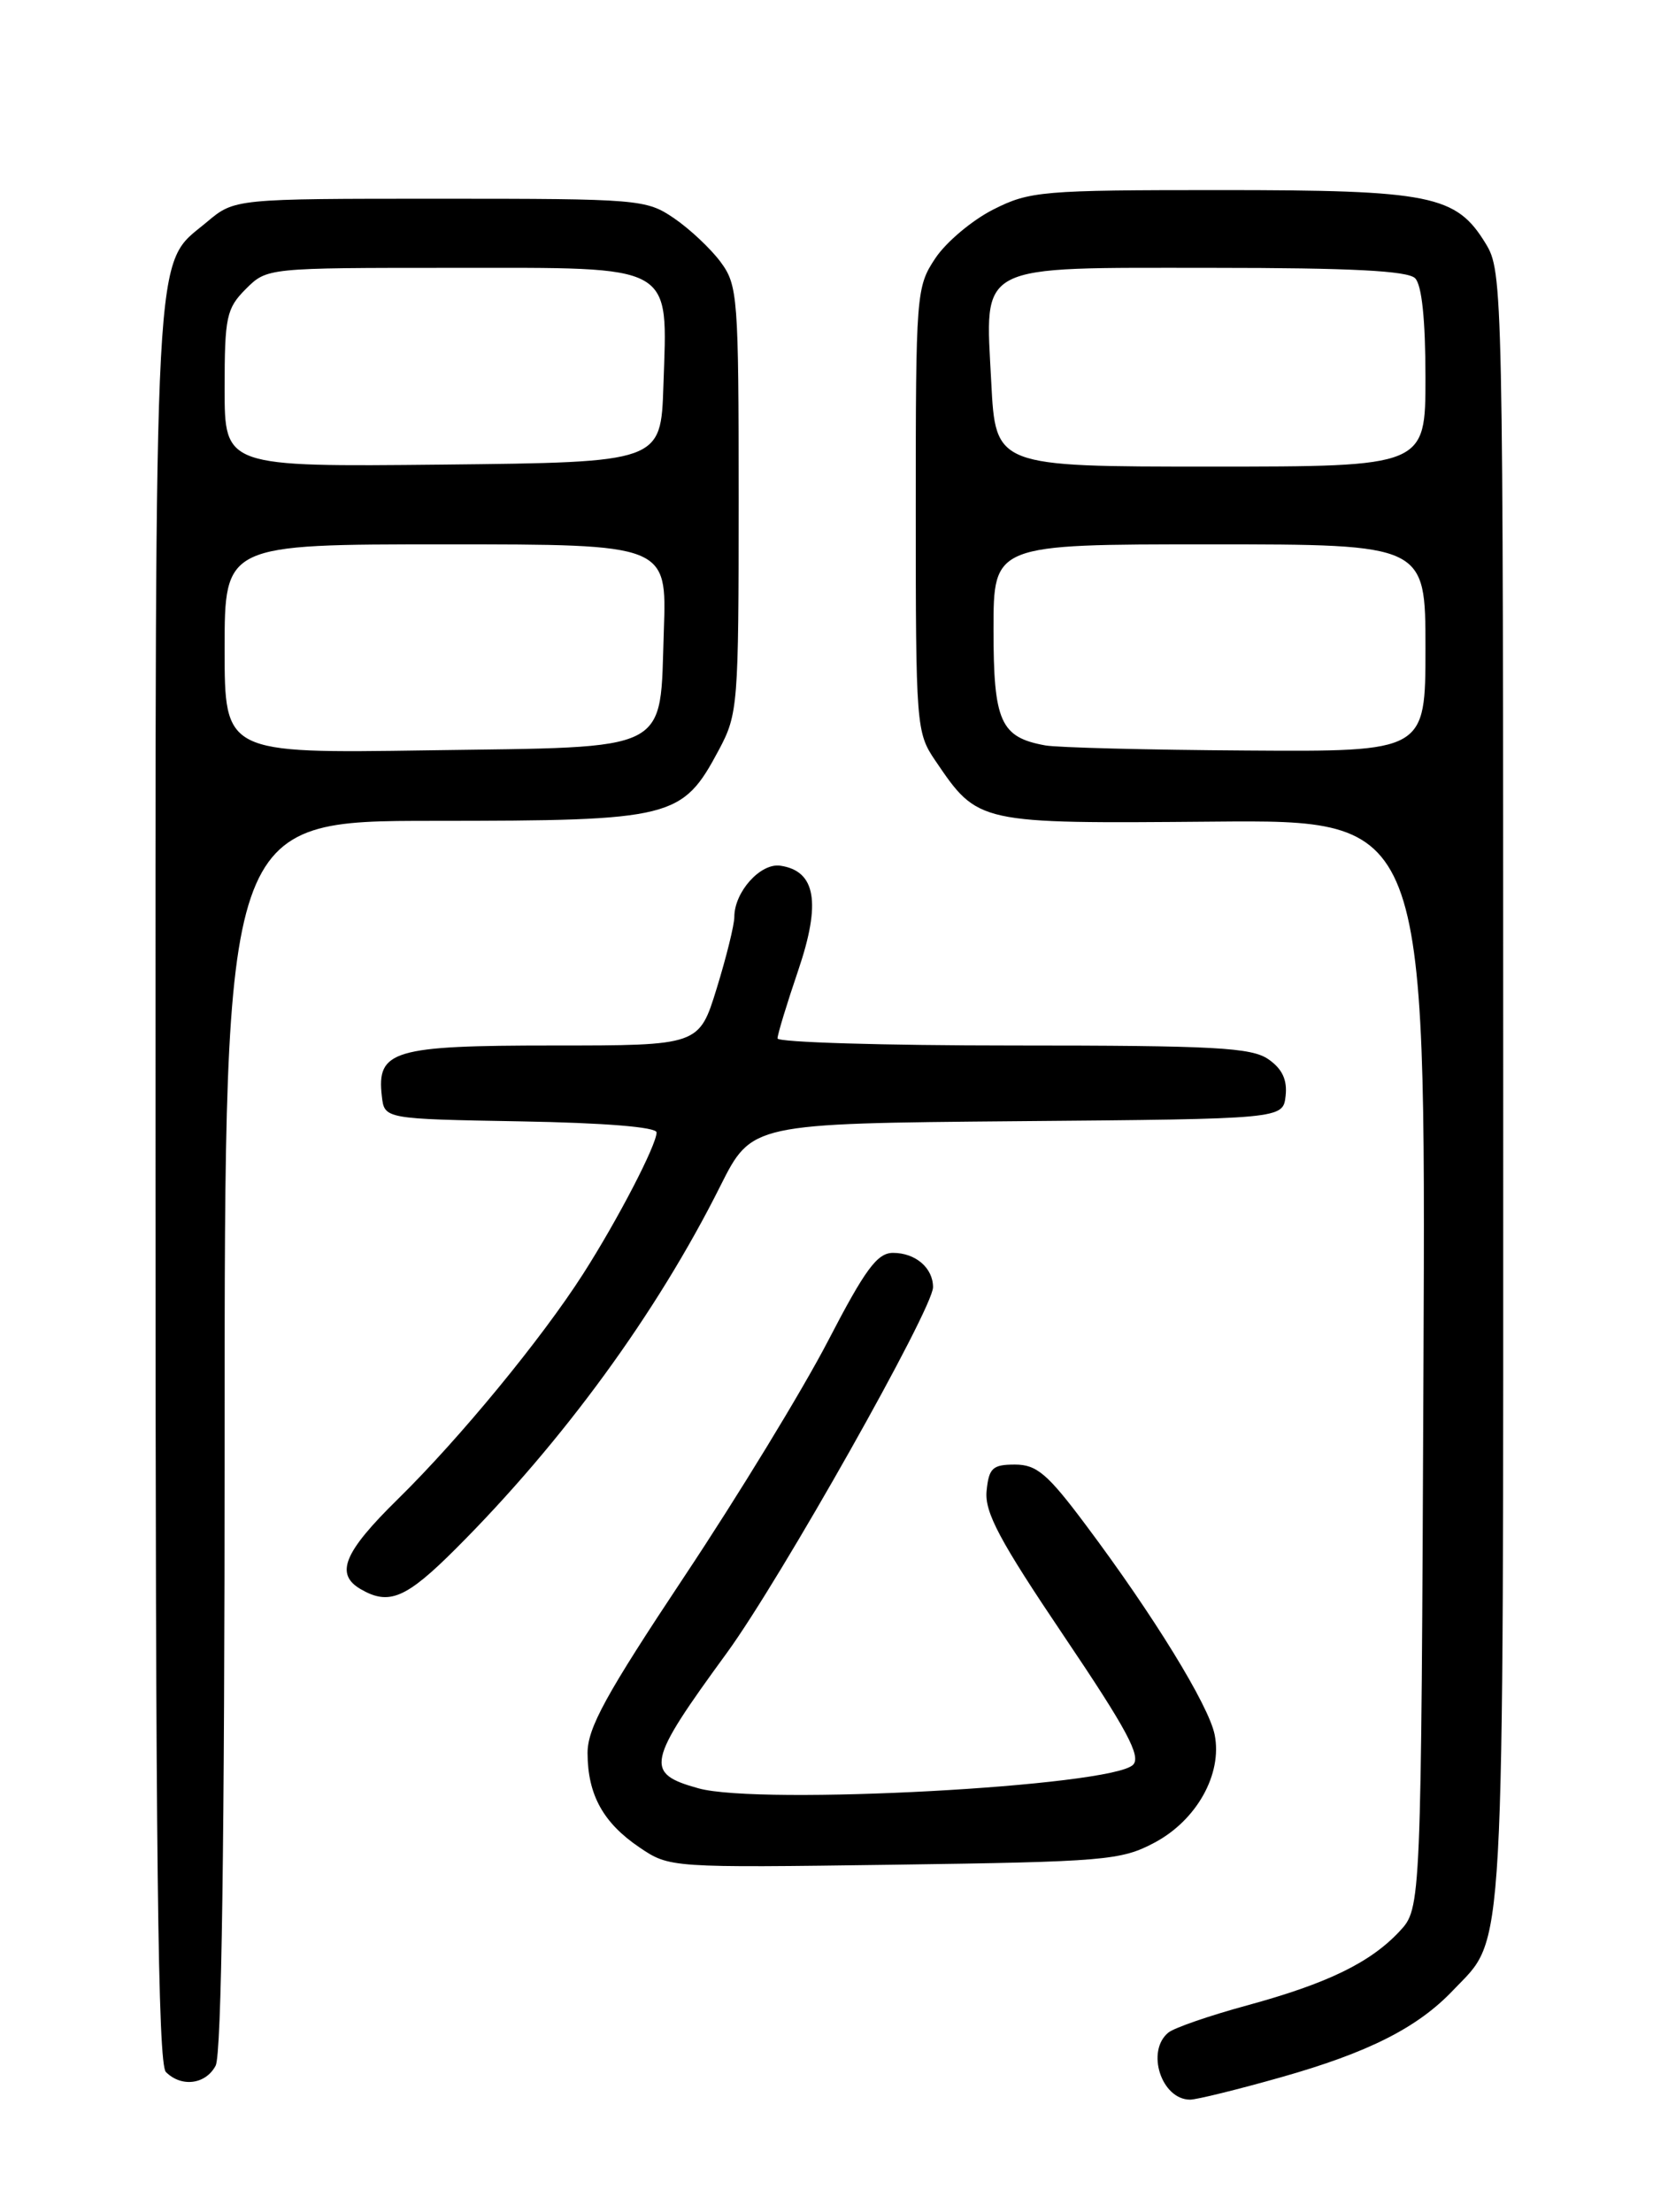 <?xml version="1.0" encoding="UTF-8" standalone="no"?>
<!DOCTYPE svg PUBLIC "-//W3C//DTD SVG 1.1//EN" "http://www.w3.org/Graphics/SVG/1.1/DTD/svg11.dtd" >
<svg xmlns="http://www.w3.org/2000/svg" xmlns:xlink="http://www.w3.org/1999/xlink" version="1.1" viewBox="0 0 194 256">
 <g >
 <path fill="currentColor"
d=" M 148.31 240.40 C 158.41 237.54 164.09 234.67 168.20 230.34 C 174.28 223.94 174.00 228.93 174.00 125.78 C 173.99 32.98 173.96 31.45 171.97 28.19 C 168.55 22.58 165.67 22.00 141.24 22.00 C 120.60 22.00 119.18 22.12 114.97 24.25 C 112.52 25.49 109.50 28.03 108.26 29.90 C 106.06 33.20 106.00 33.99 106.00 59.00 C 106.00 84.01 106.06 84.79 108.25 88.01 C 113.25 95.36 113.06 95.32 140.46 95.09 C 165.04 94.88 165.04 94.88 164.77 157.86 C 164.50 220.84 164.50 220.84 162.00 223.52 C 158.61 227.15 153.64 229.56 144.32 232.10 C 140.02 233.27 135.94 234.68 135.25 235.23 C 132.61 237.37 134.43 243.00 137.76 243.00 C 138.51 243.00 143.26 241.83 148.31 240.40 Z  M 24.96 239.07 C 25.65 237.78 26.00 213.14 26.00 166.07 C 26.00 95.00 26.00 95.00 50.25 95.00 C 77.91 94.99 78.97 94.73 83.21 86.79 C 85.42 82.65 85.50 81.63 85.50 57.82 C 85.50 34.35 85.40 33.01 83.41 30.32 C 82.26 28.77 79.83 26.49 78.01 25.25 C 74.81 23.07 73.94 23.00 50.93 23.00 C 27.15 23.00 27.15 23.00 23.94 25.70 C 17.70 30.95 18.00 25.37 18.00 136.77 C 18.00 214.64 18.28 238.88 19.20 239.80 C 21.00 241.60 23.80 241.25 24.96 239.07 Z  M 133.61 213.27 C 138.51 210.68 141.51 205.32 140.60 200.77 C 139.93 197.38 133.52 186.95 125.69 176.50 C 121.26 170.57 120.00 169.50 117.48 169.50 C 114.89 169.50 114.46 169.90 114.20 172.56 C 113.96 175.03 115.71 178.31 123.14 189.33 C 130.43 200.14 132.12 203.28 131.15 204.25 C 128.65 206.75 87.97 208.95 80.85 206.97 C 74.58 205.23 74.83 204.04 84.16 191.26 C 90.37 182.73 108.00 151.47 108.00 148.97 C 108.00 146.74 105.97 145.00 103.37 145.00 C 101.54 145.00 100.15 146.89 95.82 155.24 C 92.89 160.88 85.44 173.10 79.25 182.40 C 70.11 196.15 68.00 199.99 68.01 202.91 C 68.03 207.72 69.82 210.96 74.01 213.80 C 77.50 216.16 77.54 216.17 103.50 215.81 C 127.88 215.47 129.76 215.31 133.61 213.27 Z  M 52.78 179.22 C 65.18 166.82 76.03 151.95 83.38 137.26 C 87.01 130.03 87.01 130.03 117.76 129.76 C 148.50 129.50 148.50 129.50 148.81 126.85 C 149.02 124.99 148.43 123.71 146.83 122.60 C 144.88 121.23 140.64 121.00 117.28 121.00 C 102.27 121.00 90.00 120.63 90.00 120.18 C 90.00 119.72 91.08 116.17 92.40 112.29 C 95.06 104.46 94.43 100.79 90.32 100.19 C 88.02 99.86 85.00 103.23 85.00 106.12 C 85.00 107.04 84.08 110.76 82.96 114.39 C 80.92 121.00 80.92 121.00 64.03 121.00 C 45.49 121.00 43.58 121.57 44.20 126.88 C 44.50 129.50 44.50 129.50 60.25 129.78 C 69.98 129.95 76.00 130.44 76.00 131.06 C 76.00 132.51 71.50 141.18 67.50 147.43 C 62.68 154.96 53.24 166.44 46.08 173.47 C 39.79 179.64 38.74 182.17 41.75 183.92 C 45.04 185.83 47.00 185.00 52.78 179.22 Z  M 121.00 86.27 C 115.80 85.33 115.00 83.53 115.00 72.85 C 115.00 63.00 115.00 63.00 140.00 63.00 C 165.00 63.00 165.00 63.00 165.00 75.00 C 165.00 87.00 165.00 87.00 144.25 86.86 C 132.84 86.79 122.38 86.52 121.00 86.27 Z  M 114.74 44.25 C 114.03 30.32 112.71 31.00 140.41 31.00 C 156.34 31.00 162.94 31.34 163.80 32.20 C 164.58 32.98 165.00 37.02 165.00 43.70 C 165.00 54.00 165.00 54.00 140.12 54.00 C 115.24 54.00 115.24 54.00 114.74 44.25 Z  M 26.00 75.09 C 26.00 63.00 26.00 63.00 51.59 63.00 C 77.19 63.00 77.19 63.00 76.84 72.97 C 76.35 87.29 78.05 86.42 49.47 86.84 C 26.00 87.19 26.00 87.19 26.00 75.09 Z  M 26.00 44.97 C 26.00 36.68 26.21 35.70 28.45 33.45 C 30.91 31.00 30.91 31.00 52.43 31.00 C 78.39 31.00 77.26 30.37 76.79 44.64 C 76.50 53.50 76.50 53.50 51.25 53.77 C 26.00 54.03 26.00 54.03 26.00 44.97 Z "/>
</g>
</svg>